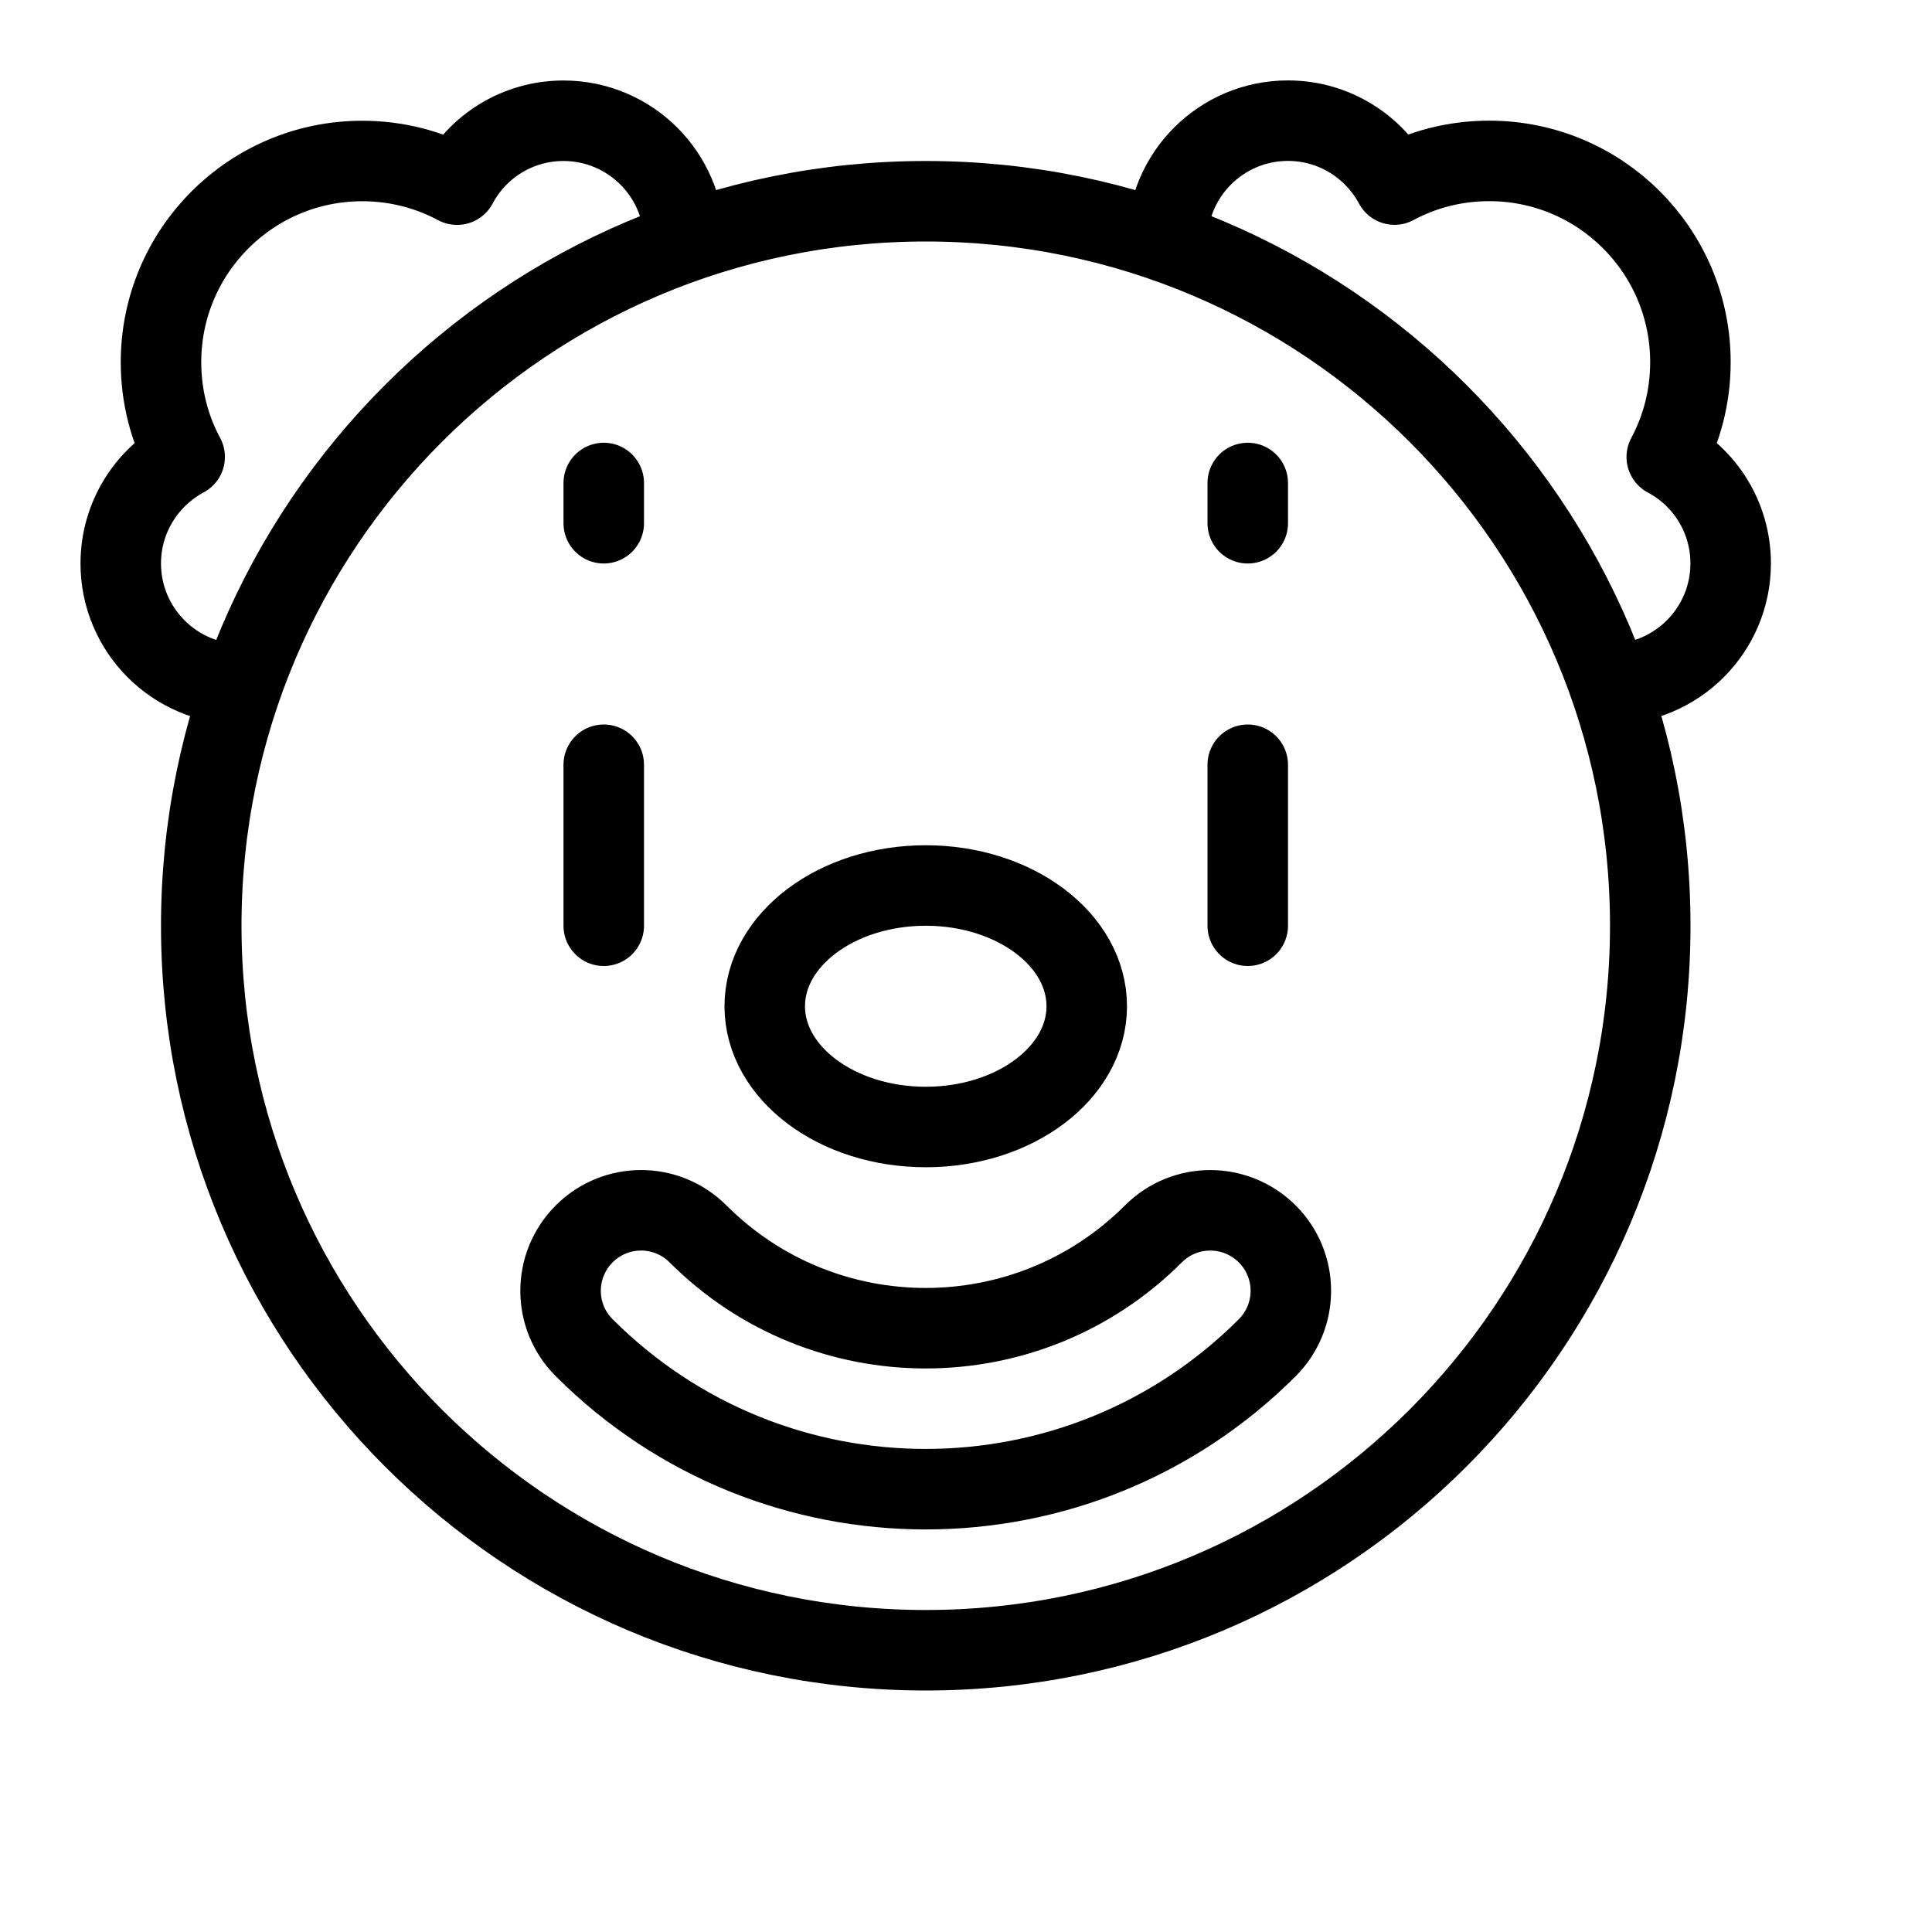 <svg height="24" viewBox="0 0 24 24" width="24" xmlns="http://www.w3.org/2000/svg"><path d="m11.5 14c1.105 0 2-.672 2-1.5s-.895-1.5-2-1.5-2 .672-2 1.5.895 1.5 2 1.5zm0 6.5c-4.971 0-9-4.029-9-9s4.029-9 9-9 9 4.029 9 9-4.029 9-9 9zm-4-11v2m8-2v2m-8-5.5v.5m8-.5v.5m-8.243 8.828c-.391.391-.391 1.024 0 1.414 2.343 2.343 6.142 2.343 8.485 0 .391-.391.391-1.024 0-1.414s-1.024-.391-1.414 0c-1.562 1.562-4.095 1.562-5.657 0-.391-.391-1.024-.391-1.414 0zm-4.245-6.829-.012.001c-.828 0-1.5-.672-1.5-1.5 0-.573.322-1.071.794-1.324-.188-.349-.294-.75-.294-1.176 0-1.381 1.119-2.5 2.5-2.5.426 0 .827.106 1.178.294.251-.473.749-.794 1.322-.794.828 0 1.5.672 1.5 1.5l-.001.012m6.002 0-.002-.013c0-.828.672-1.5 1.5-1.5.573 0 1.071.322 1.324.794.349-.188.75-.294 1.176-.294 1.381 0 2.5 1.119 2.5 2.5 0 .426-.106.827-.294 1.178.473.251.794.749.794 1.322 0 .828-.672 1.5-1.5 1.5l-.012-.001" fill="none" stroke="#000" stroke-linecap="round" stroke-linejoin="round"/></svg>